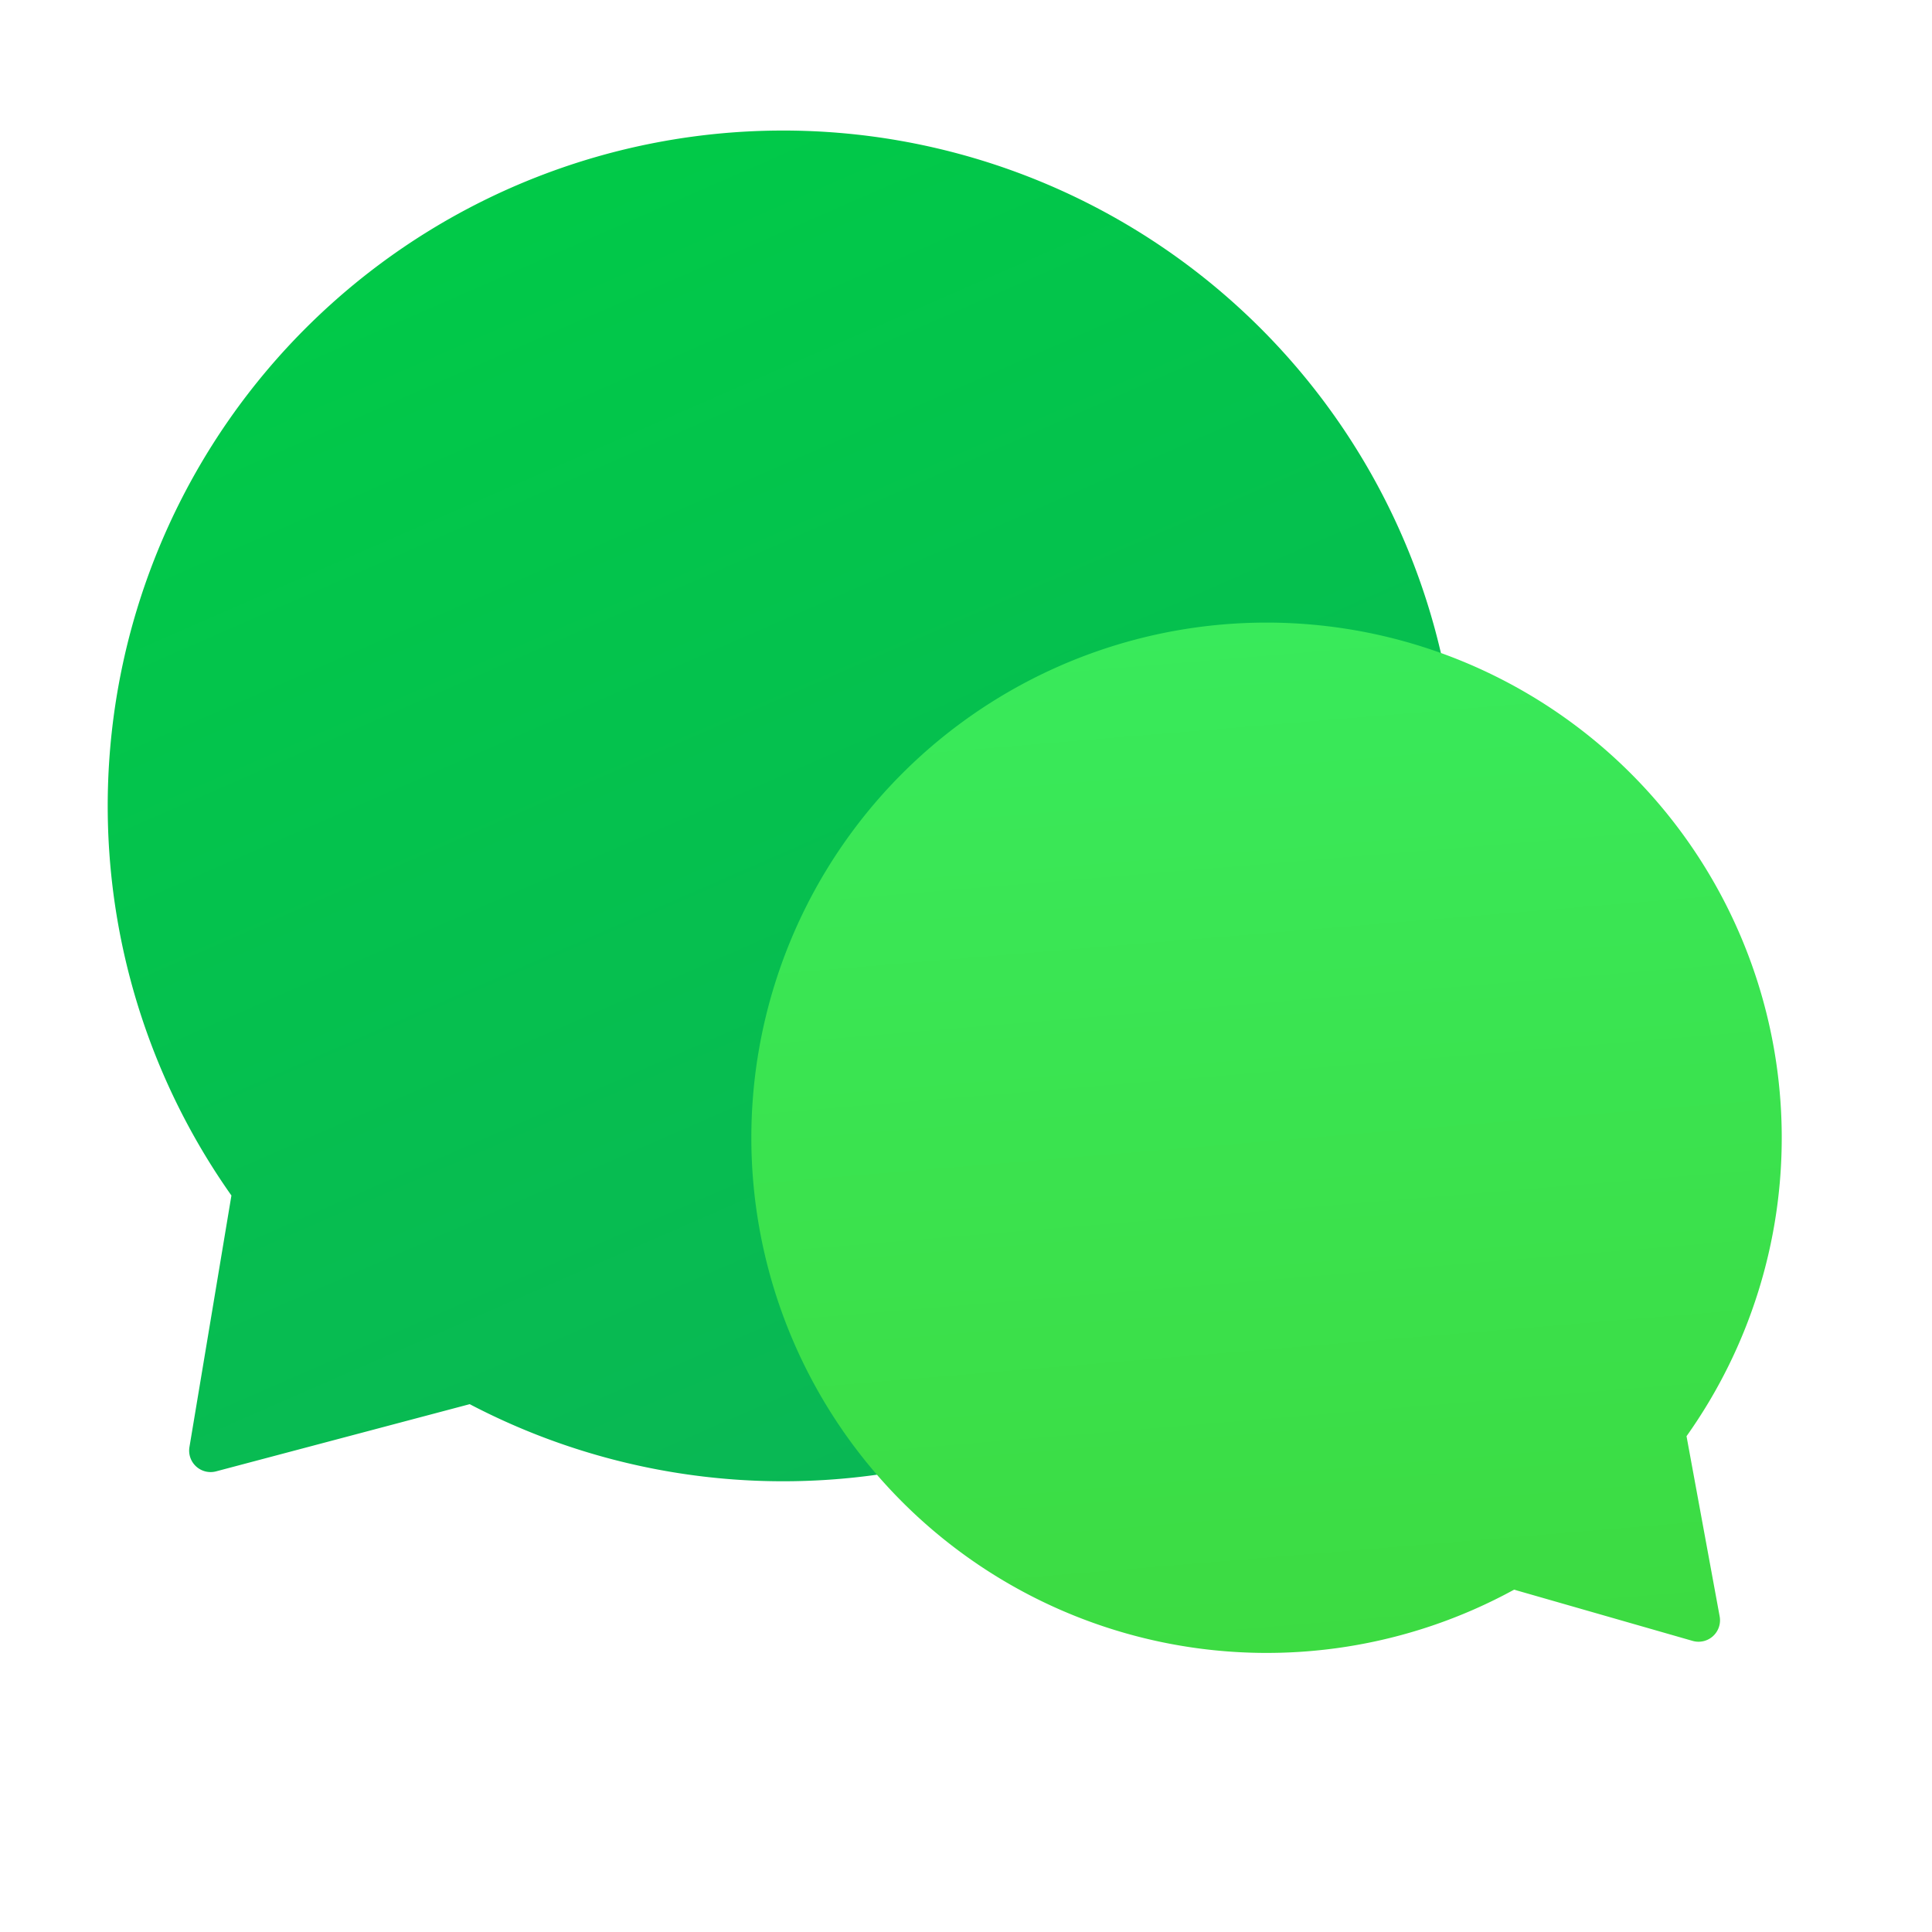 <svg id="讨论_留言" data-name="讨论/留言" xmlns="http://www.w3.org/2000/svg" xmlns:xlink="http://www.w3.org/1999/xlink" width="120" height="120" viewBox="0 0 120 120">
  <defs>
    <linearGradient id="linear-gradient" x1="0.23" x2="0.667" y2="1" gradientUnits="objectBoundingBox">
      <stop offset="0" stop-color="#00cb47"/>
      <stop offset="1" stop-color="#0ab655"/>
    </linearGradient>
    <linearGradient id="linear-gradient-2" x1="0.583" y1="1" x2="0.5" gradientUnits="objectBoundingBox">
      <stop offset="0" stop-color="#3cdb42"/>
      <stop offset="1" stop-color="#39ea5b"/>
    </linearGradient>
  </defs>
  <g id="讨论_留言-2" data-name="讨论/留言">
    <path id="合并形状" d="M22.512,79.214,6.758,83.388A1.333,1.333,0,0,1,5.1,81.879L7.707,66.255a41.948,41.948,0,1,1,14.8,12.96Z" transform="translate(6.667 8)" fill="url(#linear-gradient)"/>
    <path id="合并形状-2" data-name="合并形状" d="M0,32A32,32,0,1,1,58.086,50.538l2.058,11.191a1.333,1.333,0,0,1-1.679,1.523L47.376,60.07A32.01,32.01,0,0,1,0,32Z" transform="translate(46.667 38.667)" fill="url(#linear-gradient-2)" style="mix-blend-mode: multiply;isolation: isolate"/>
  </g>
</svg>
